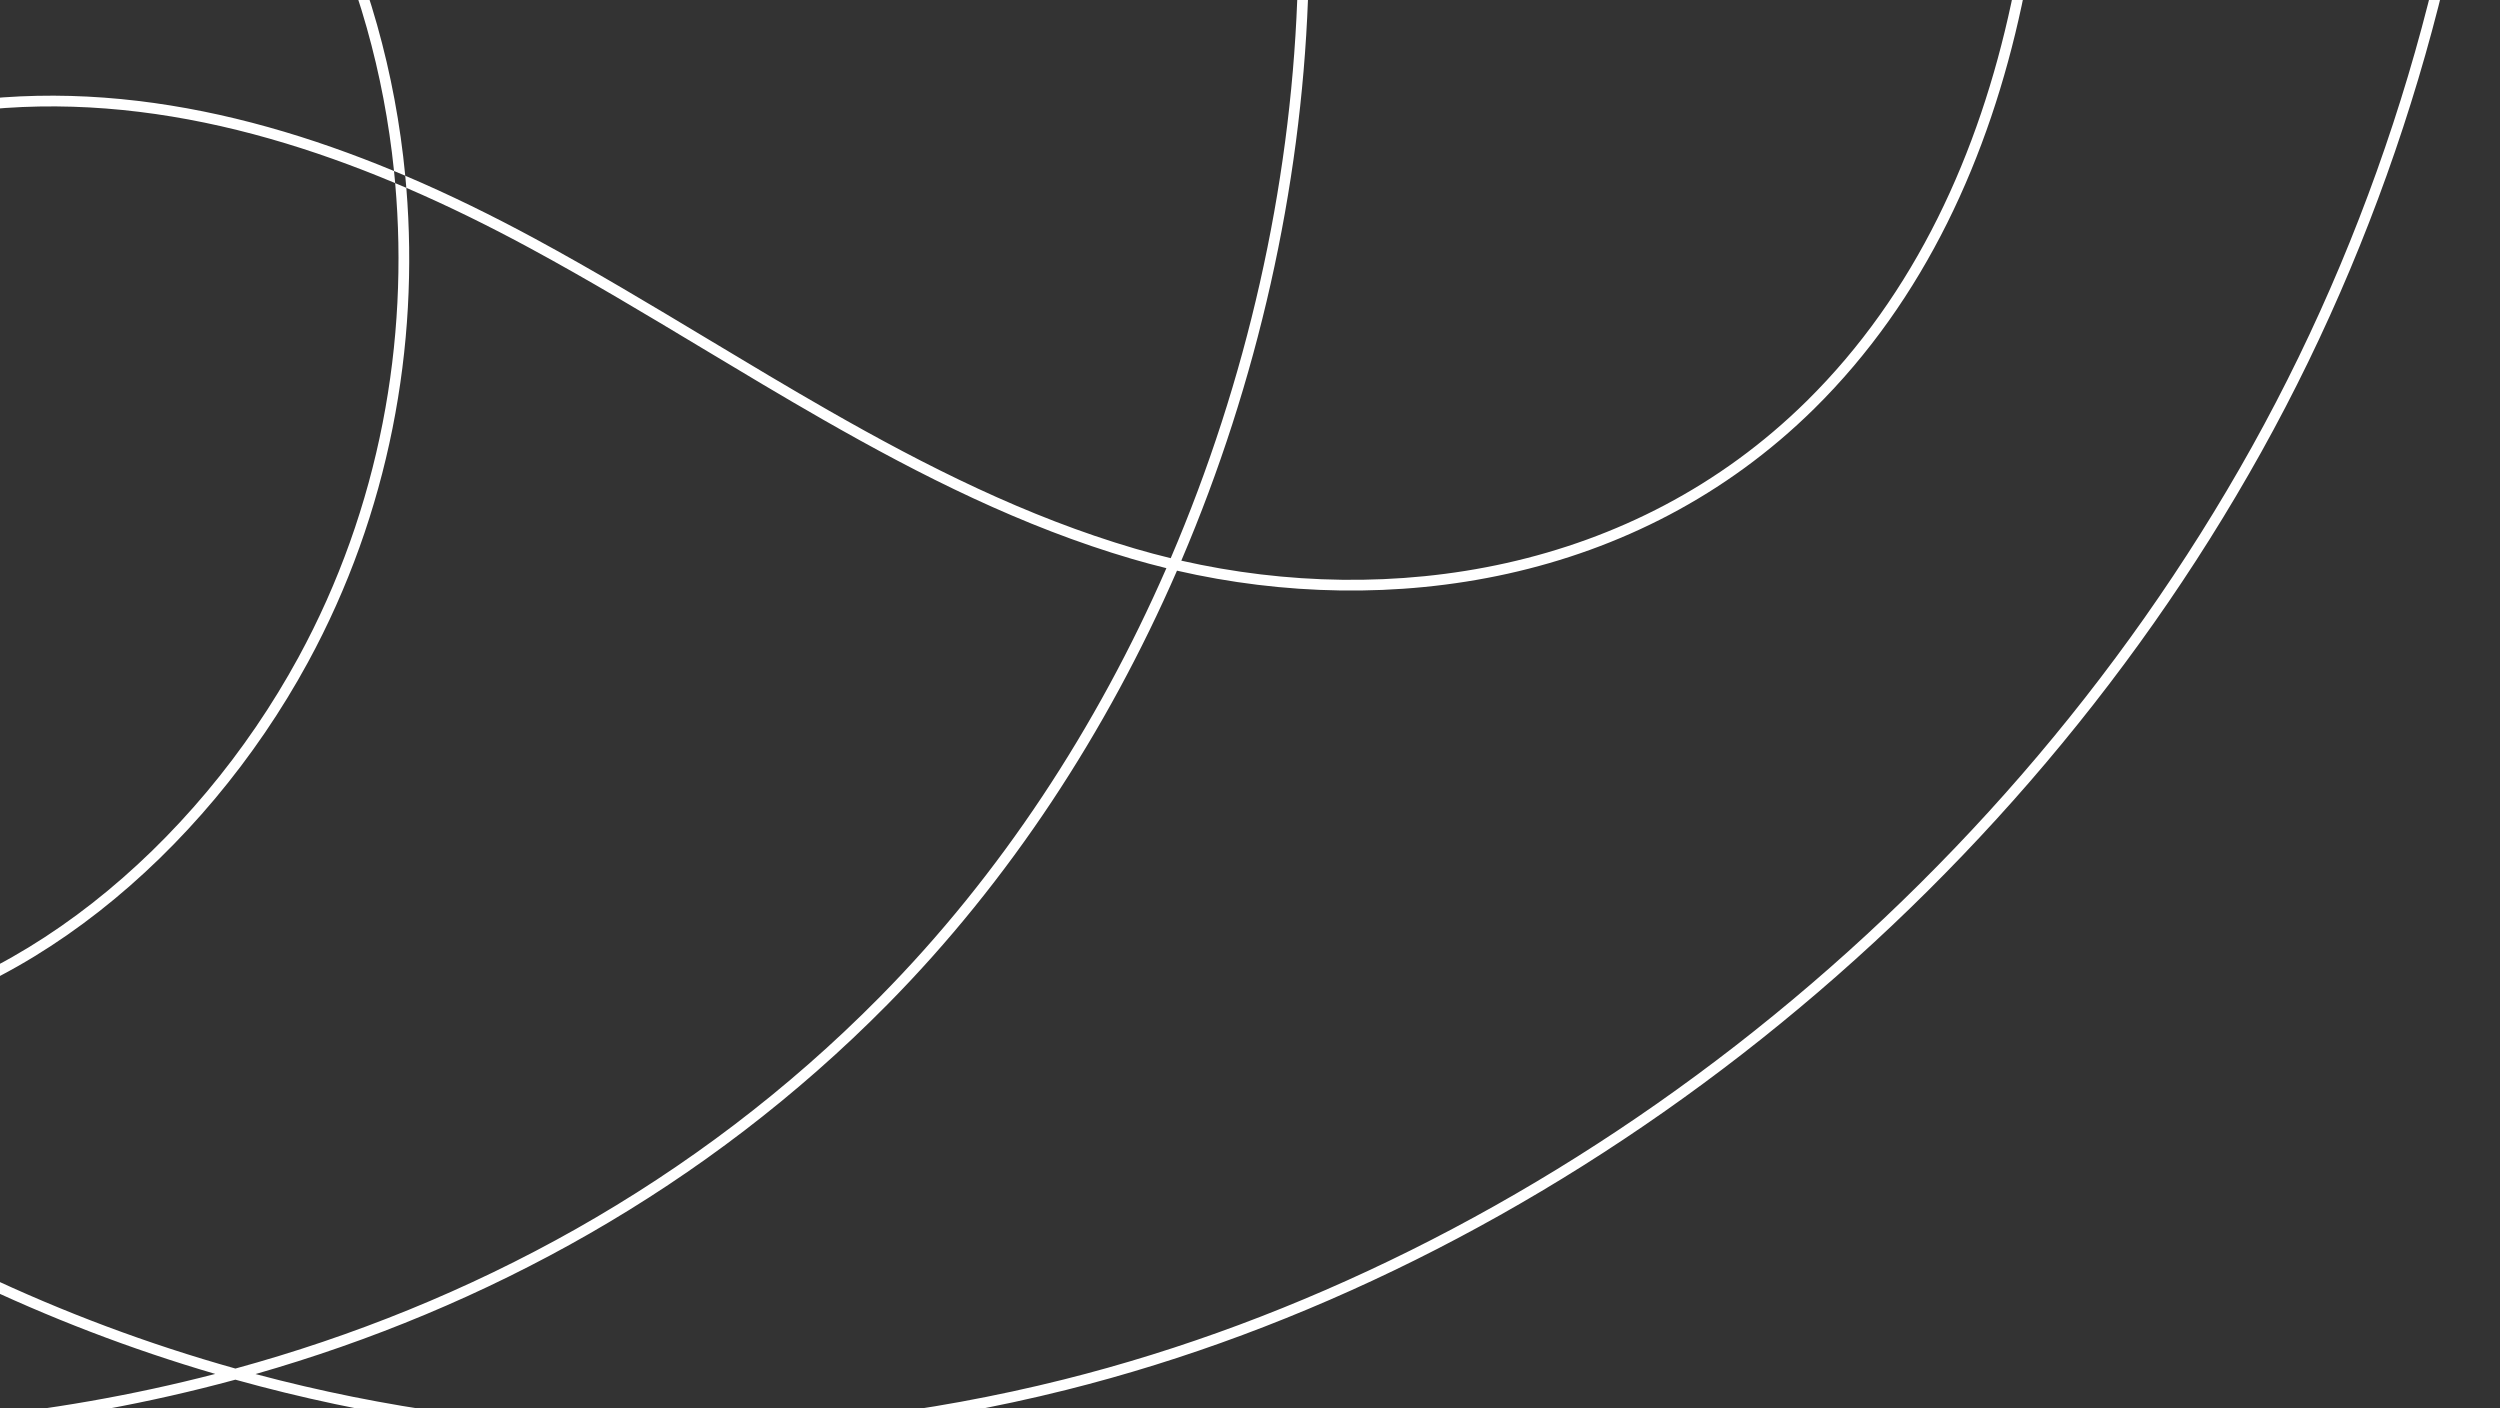 <svg width="284" height="160" viewBox="0 0 284 160" fill="none" xmlns="http://www.w3.org/2000/svg">
<rect x="0" y="0" width="284" height="160" fill="#333333" stroke="none"/>
<path fill-rule="evenodd" clip-rule="evenodd" d="M256.881 51.358C286.812 -2.391 292.613 -69.782 268.355 -118.358L267.265 -117.814C291.305 -69.676 285.6 -2.716 255.817 50.765C226.036 104.245 174.217 143.333 120.848 156.707C89.639 164.525 58.168 163.867 29.027 156.093C55.103 148.631 80.156 135.027 100.809 114.116C114.714 100.038 125.749 83.099 133.706 64.828C157.652 70.328 185.888 66.372 206.097 46.426C231.183 21.663 235.458 -18.392 231.334 -51.48C223.731 -112.474 191.978 -168.195 140.769 -188.883C87.469 -210.415 19.947 -190.595 -30.753 -147.431C-42.453 -137.471 -53.486 -126.21 -63.182 -113.833C-95.073 -95.32 -123.74 -67.461 -144.743 -34.575C-161.718 -7.991 -174.347 22.844 -174.688 53.146C-174.97 78.456 -166.72 101.633 -155.793 122.026C-143.376 145.208 -127.095 165.903 -106.134 179.798C-76.976 199.132 -41.925 203.721 -5.41 199.446C31.102 195.171 69.125 182.03 104.29 165.844L103.781 164.738C68.679 180.894 30.786 193.982 -5.552 198.236C-41.887 202.49 -76.62 197.907 -105.461 178.783C-126.204 165.033 -142.364 144.518 -154.72 121.451C-165.59 101.164 -173.749 78.193 -173.47 53.159C-173.133 23.169 -160.625 -7.442 -143.717 -33.92C-123.376 -65.769 -95.836 -92.849 -65.182 -111.238C-75.252 -97.965 -83.77 -83.453 -89.942 -67.923C-96.185 -52.211 -99.829 -35.808 -101.112 -19.502C-108.855 -12.129 -115.809 -3.724 -121.609 5.505C-132.239 22.421 -139.496 41.909 -140.704 61.203C-142.643 92.137 -128.66 120.031 -107.746 137.099C-86.838 154.17 -59.742 161.37 -32.287 162.893C-13.044 163.957 7.108 162.067 26.739 156.731C56.624 165.062 89.022 165.935 121.144 157.889C174.849 144.43 226.941 105.122 256.881 51.358ZM99.942 113.26C78.94 134.525 53.339 148.184 26.744 155.468C6.911 149.9 -11.8 141.024 -28.564 129.275C-56.571 109.644 -79.734 81.771 -91.714 47.015C-98.712 26.721 -101.674 3.993 -99.934 -18.942C-89.287 -29.009 -77.155 -37.113 -64.501 -42.71C-42.566 -52.412 -19.114 -54.561 0.879 -46.418C20.848 -38.281 35.304 -19.409 41.668 3.168C43.148 8.42 44.189 13.869 44.76 19.426C26.107 11.691 5.66 7.772 -15.137 13.83C-28.627 17.759 -41.831 27.182 -51.325 39.228C-60.818 51.273 -66.65 66.005 -65.282 80.574C-63.067 104.138 -41.99 119.59 -20 117.202C1.938 114.829 23.054 97.15 34.976 75.251C44.244 58.231 47.626 39.291 46.159 21.339C50.959 23.408 55.644 25.725 60.188 28.183C66.854 31.791 73.354 35.696 79.865 39.609C84.381 42.322 88.904 45.039 93.491 47.664C104.66 54.052 116.139 59.84 128.6 63.494C129.885 63.871 131.187 64.221 132.502 64.543C124.613 82.6 113.692 99.34 99.942 113.26ZM44.891 20.8C44.85 20.341 44.806 19.883 44.76 19.426C45.186 19.602 45.612 19.781 46.036 19.962C46.08 20.421 46.121 20.88 46.159 21.339C45.737 21.158 45.314 20.978 44.891 20.8ZM44.891 20.8C46.474 38.719 43.163 57.669 33.907 74.669C22.105 96.346 1.285 113.675 -20.131 115.991C-41.49 118.311 -61.922 103.304 -64.07 80.46C-65.4 66.288 -59.728 51.858 -50.369 39.982C-41.009 28.106 -28.01 18.848 -14.797 14.999C5.865 8.98 26.233 12.965 44.891 20.8ZM46.036 19.962C45.475 14.106 44.397 8.364 42.84 2.837C36.401 -20.009 21.735 -39.235 1.338 -47.546C-19.039 -55.846 -42.843 -53.621 -64.993 -43.824C-77.386 -38.342 -89.278 -30.483 -99.787 -20.747C-98.423 -36.492 -94.836 -52.307 -88.811 -67.473C-82.311 -83.829 -73.184 -99.058 -62.368 -112.896C-41.309 -125.089 -18.855 -133.174 3.691 -135.902C60.24 -142.751 115.31 -113.544 137.376 -60.358C152.527 -23.843 150.319 22.985 132.993 63.409C131.628 63.078 130.277 62.717 128.943 62.325C116.617 58.711 105.234 52.977 94.096 46.606C89.562 44.013 85.055 41.306 80.541 38.594L80.54 38.593L80.538 38.592C73.997 34.663 67.442 30.724 60.768 27.111C56.012 24.539 51.092 22.114 46.036 19.962ZM-120.578 6.153C-115.077 -2.602 -108.526 -10.608 -101.245 -17.685C-102.783 4.959 -99.779 27.361 -92.865 47.412C-80.791 82.441 -57.453 110.514 -29.263 130.272C-12.94 141.713 5.217 150.446 24.455 156.078C5.582 160.978 -13.736 162.699 -32.219 161.677C-59.526 160.162 -86.338 153.006 -106.976 136.155C-127.604 119.32 -141.402 91.797 -139.489 61.279C-138.296 42.228 -131.124 22.934 -120.578 6.153ZM3.546 -137.111C-18.239 -134.475 -39.915 -126.885 -60.337 -115.454C-51.163 -126.83 -40.858 -137.23 -29.963 -146.503C20.53 -189.493 87.579 -209.057 140.313 -187.754C190.967 -167.29 222.555 -112.067 230.126 -51.329C234.234 -18.368 229.92 21.199 205.242 45.559C185.461 65.083 157.79 69.049 134.196 63.691C151.568 23.025 153.76 -24.047 138.501 -60.825C116.209 -114.556 60.591 -144.02 3.546 -137.111Z" fill="white"/>
</svg>
